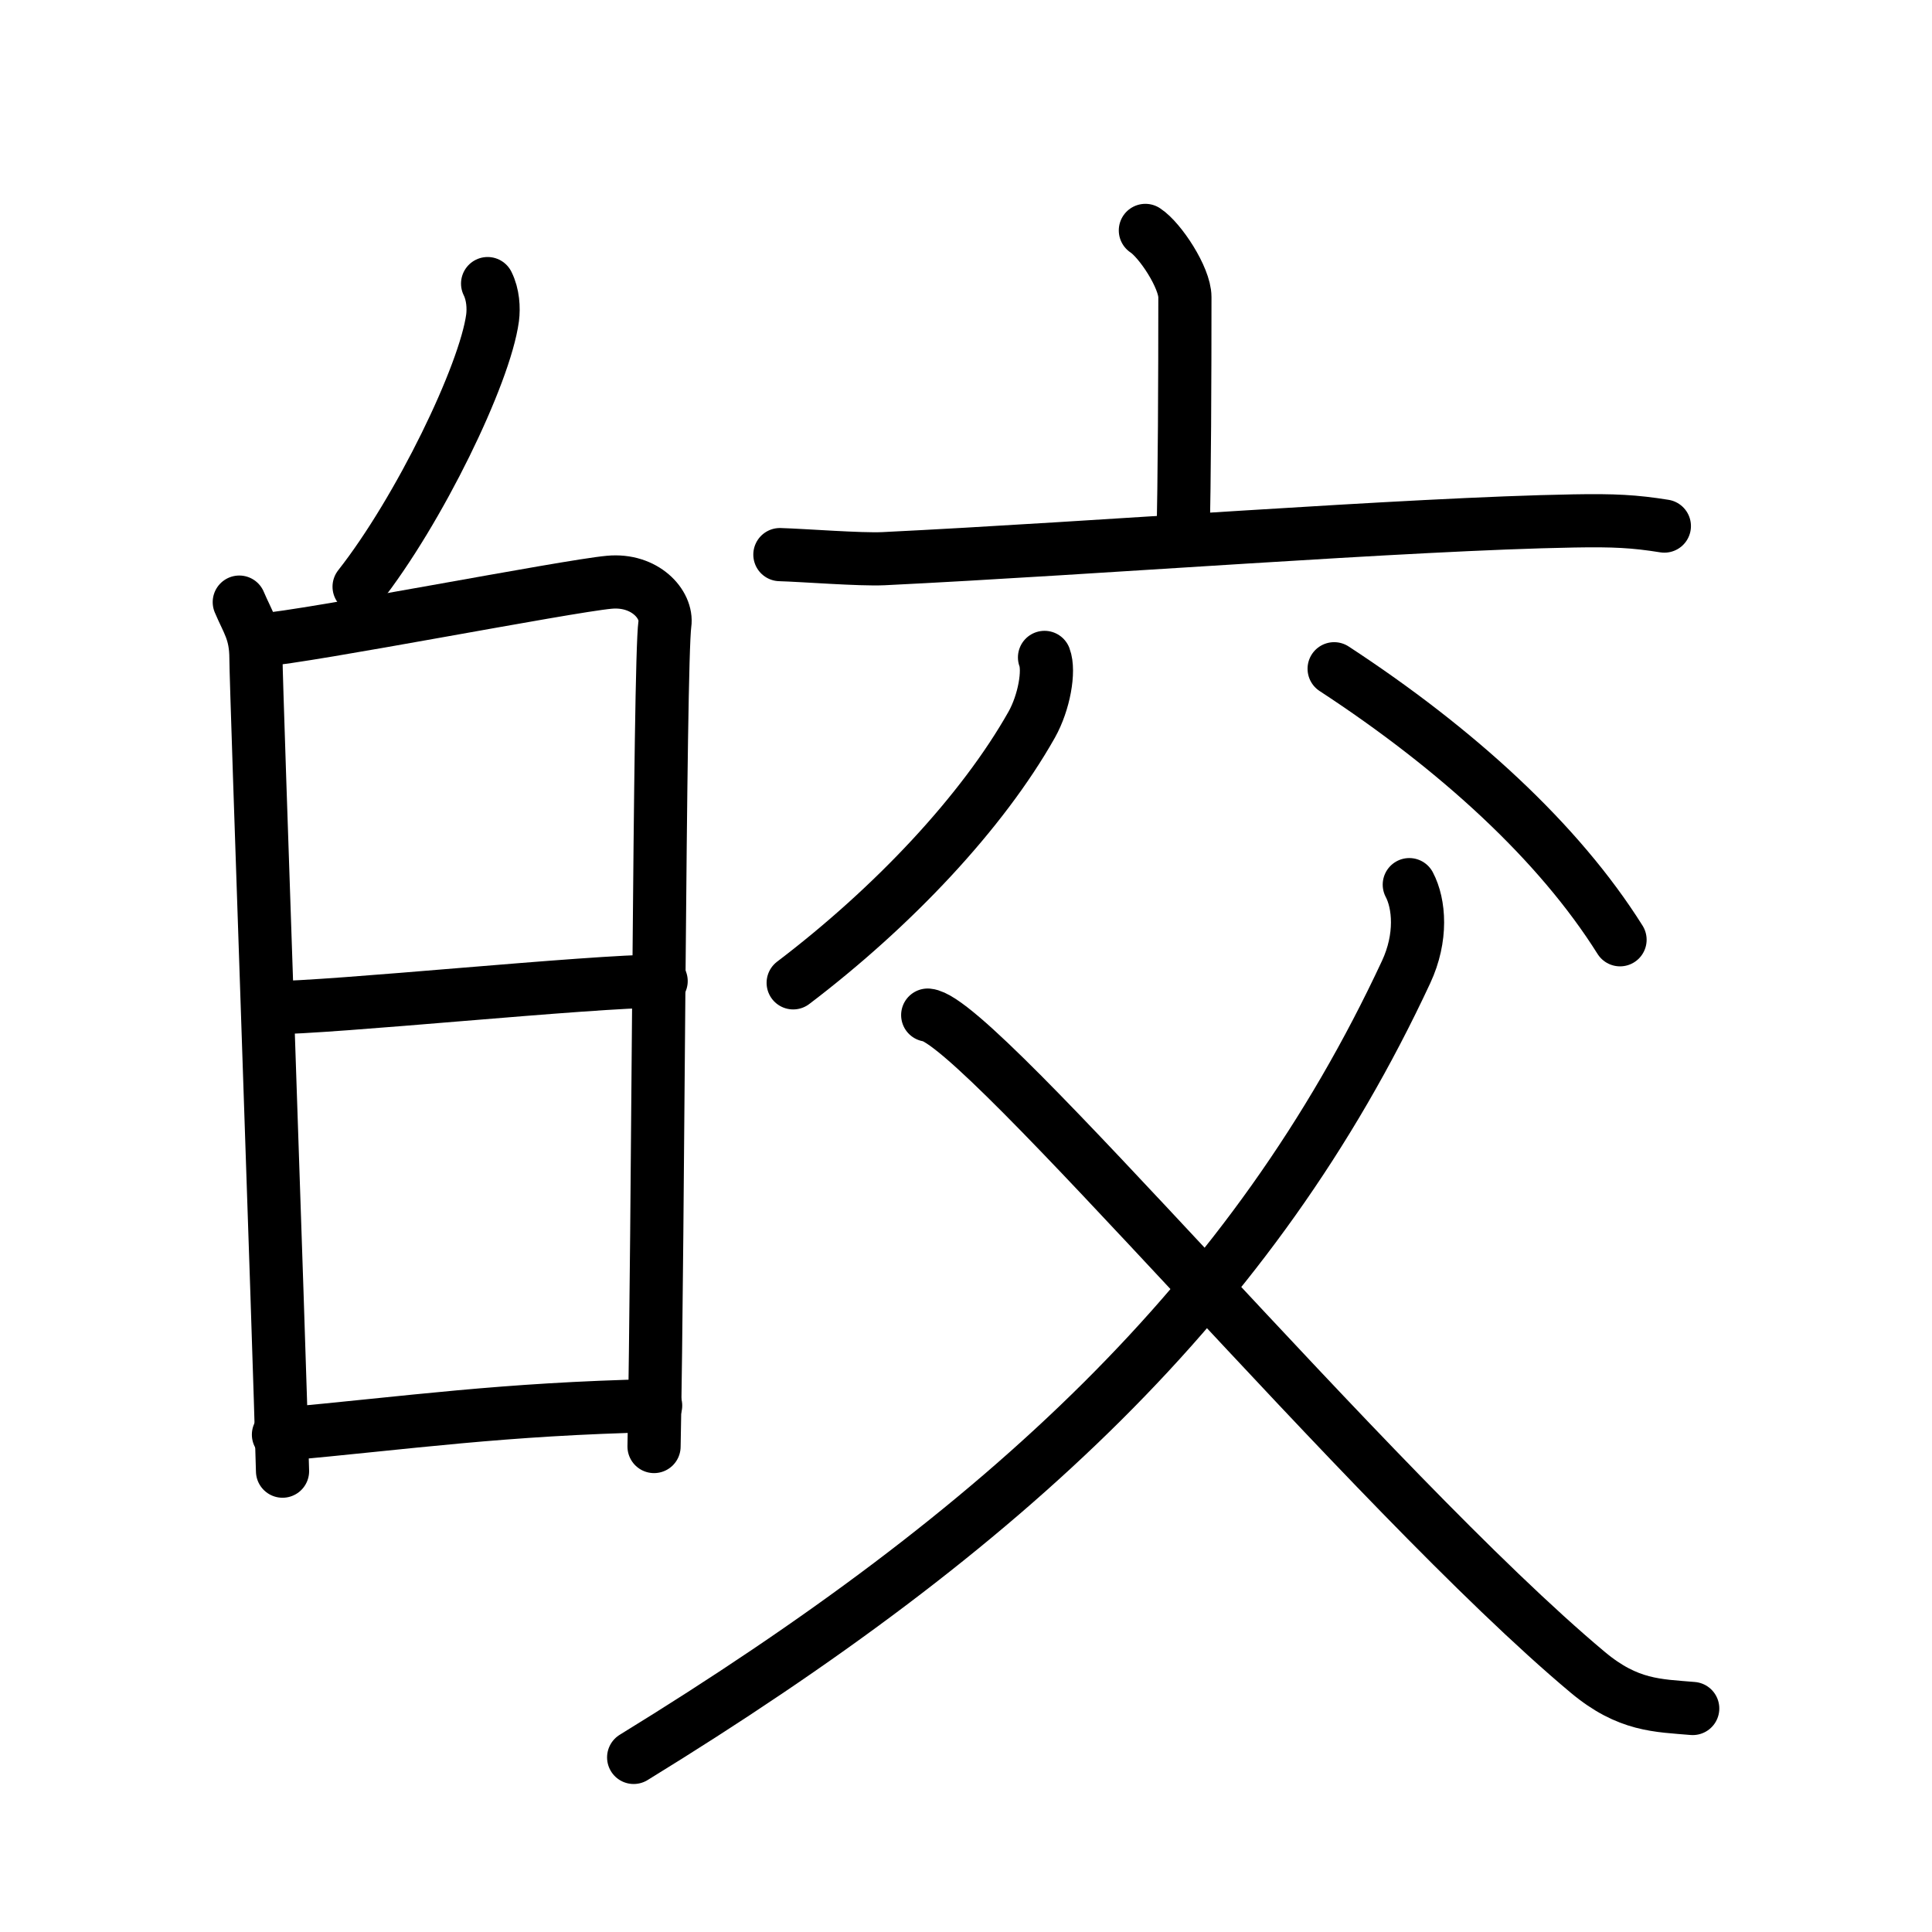 <svg xmlns="http://www.w3.org/2000/svg" width="109" height="109" viewBox="0 0 109 109"><g xmlns:kvg="http://kanjivg.tagaini.net" id="kvg:StrokePaths_0768e" style="fill:none;stroke:#000000;stroke-width:3;stroke-linecap:round;stroke-linejoin:round;"><g id="kvg:0768e" kvg:element="&#30350;"><g id="kvg:0768e-g1" kvg:position="left" kvg:radical="general"><g id="kvg:0768e-g2" kvg:position="top"><path id="kvg:0768e-s1" kvg:type="&#12756;" d="M27.51,16c0.31,0.62,0.35,1.38,0.28,1.93c-0.43,3.2-4.15,10.87-7.53,15.17"/></g><g id="kvg:0768e-g3" kvg:element="&#26085;" kvg:position="bottom"><path id="kvg:0768e-s2" kvg:type="&#12753;" d="M13.5,33.97c0.47,1.12,0.94,1.68,0.94,3.18c0,1.5,1.31,38.48,1.5,45.85"/><path id="kvg:0768e-s3" kvg:type="&#12757;a" d="M14.72,36.11c2.64-0.19,17.24-3.04,19.65-3.26c2.01-0.19,3.3,1.25,3.14,2.36c-0.31,2.25-0.37,34.44-0.61,46.4"/><path id="kvg:0768e-s4" kvg:type="&#12752;a" d="M15.18,56.86c3.58,0,18.08-1.51,22.12-1.51"/><path id="kvg:0768e-s5" kvg:type="&#12752;a" d="M15.71,80.94c7.54-0.69,12.54-1.44,21.28-1.64"/></g></g><g id="kvg:0768e-g4" kvg:element="&#20132;" kvg:position="right"><g id="kvg:0768e-g5" kvg:element="&#20128;" kvg:position="top"><path id="kvg:0768e-s6" kvg:type="&#12753;a" d="M64.62,13c0.84,0.55,2.23,2.67,2.23,3.76c0,4.32-0.02,10.55-0.11,13.65"/><path id="kvg:0768e-s7" kvg:type="&#12752;" d="M44,31.29c1.37,0.04,4.51,0.29,5.84,0.23c11.9-0.58,29.66-1.97,38.95-2.13c2.27-0.04,3.42,0.02,5.11,0.29"/></g><g id="kvg:0768e-g6" kvg:element="&#29238;" kvg:position="bottom"><path id="kvg:0768e-s8" kvg:type="&#12754;" d="M58.93,37.09c0.29,0.76-0.02,2.54-0.72,3.79c-2.78,4.93-7.8,10.27-13.46,14.57"/><path id="kvg:0768e-s9" kvg:type="&#12756;" d="M75.27,37.73c6.94,4.54,12.67,9.78,16.13,15.29"/><path id="kvg:0768e-s10" kvg:type="&#12754;" d="M79.51,49.91c0.57,1.08,0.73,2.98-0.18,4.93c-8.58,18.41-22.58,31.41-43.58,44.31"/><path id="kvg:0768e-s11" kvg:type="&#12751;" d="M52.34,57.27c2.91,0.26,25.14,26.96,37.24,37.08c2.27,1.9,3.95,1.87,5.92,2.04"/></g></g></g></g></svg>